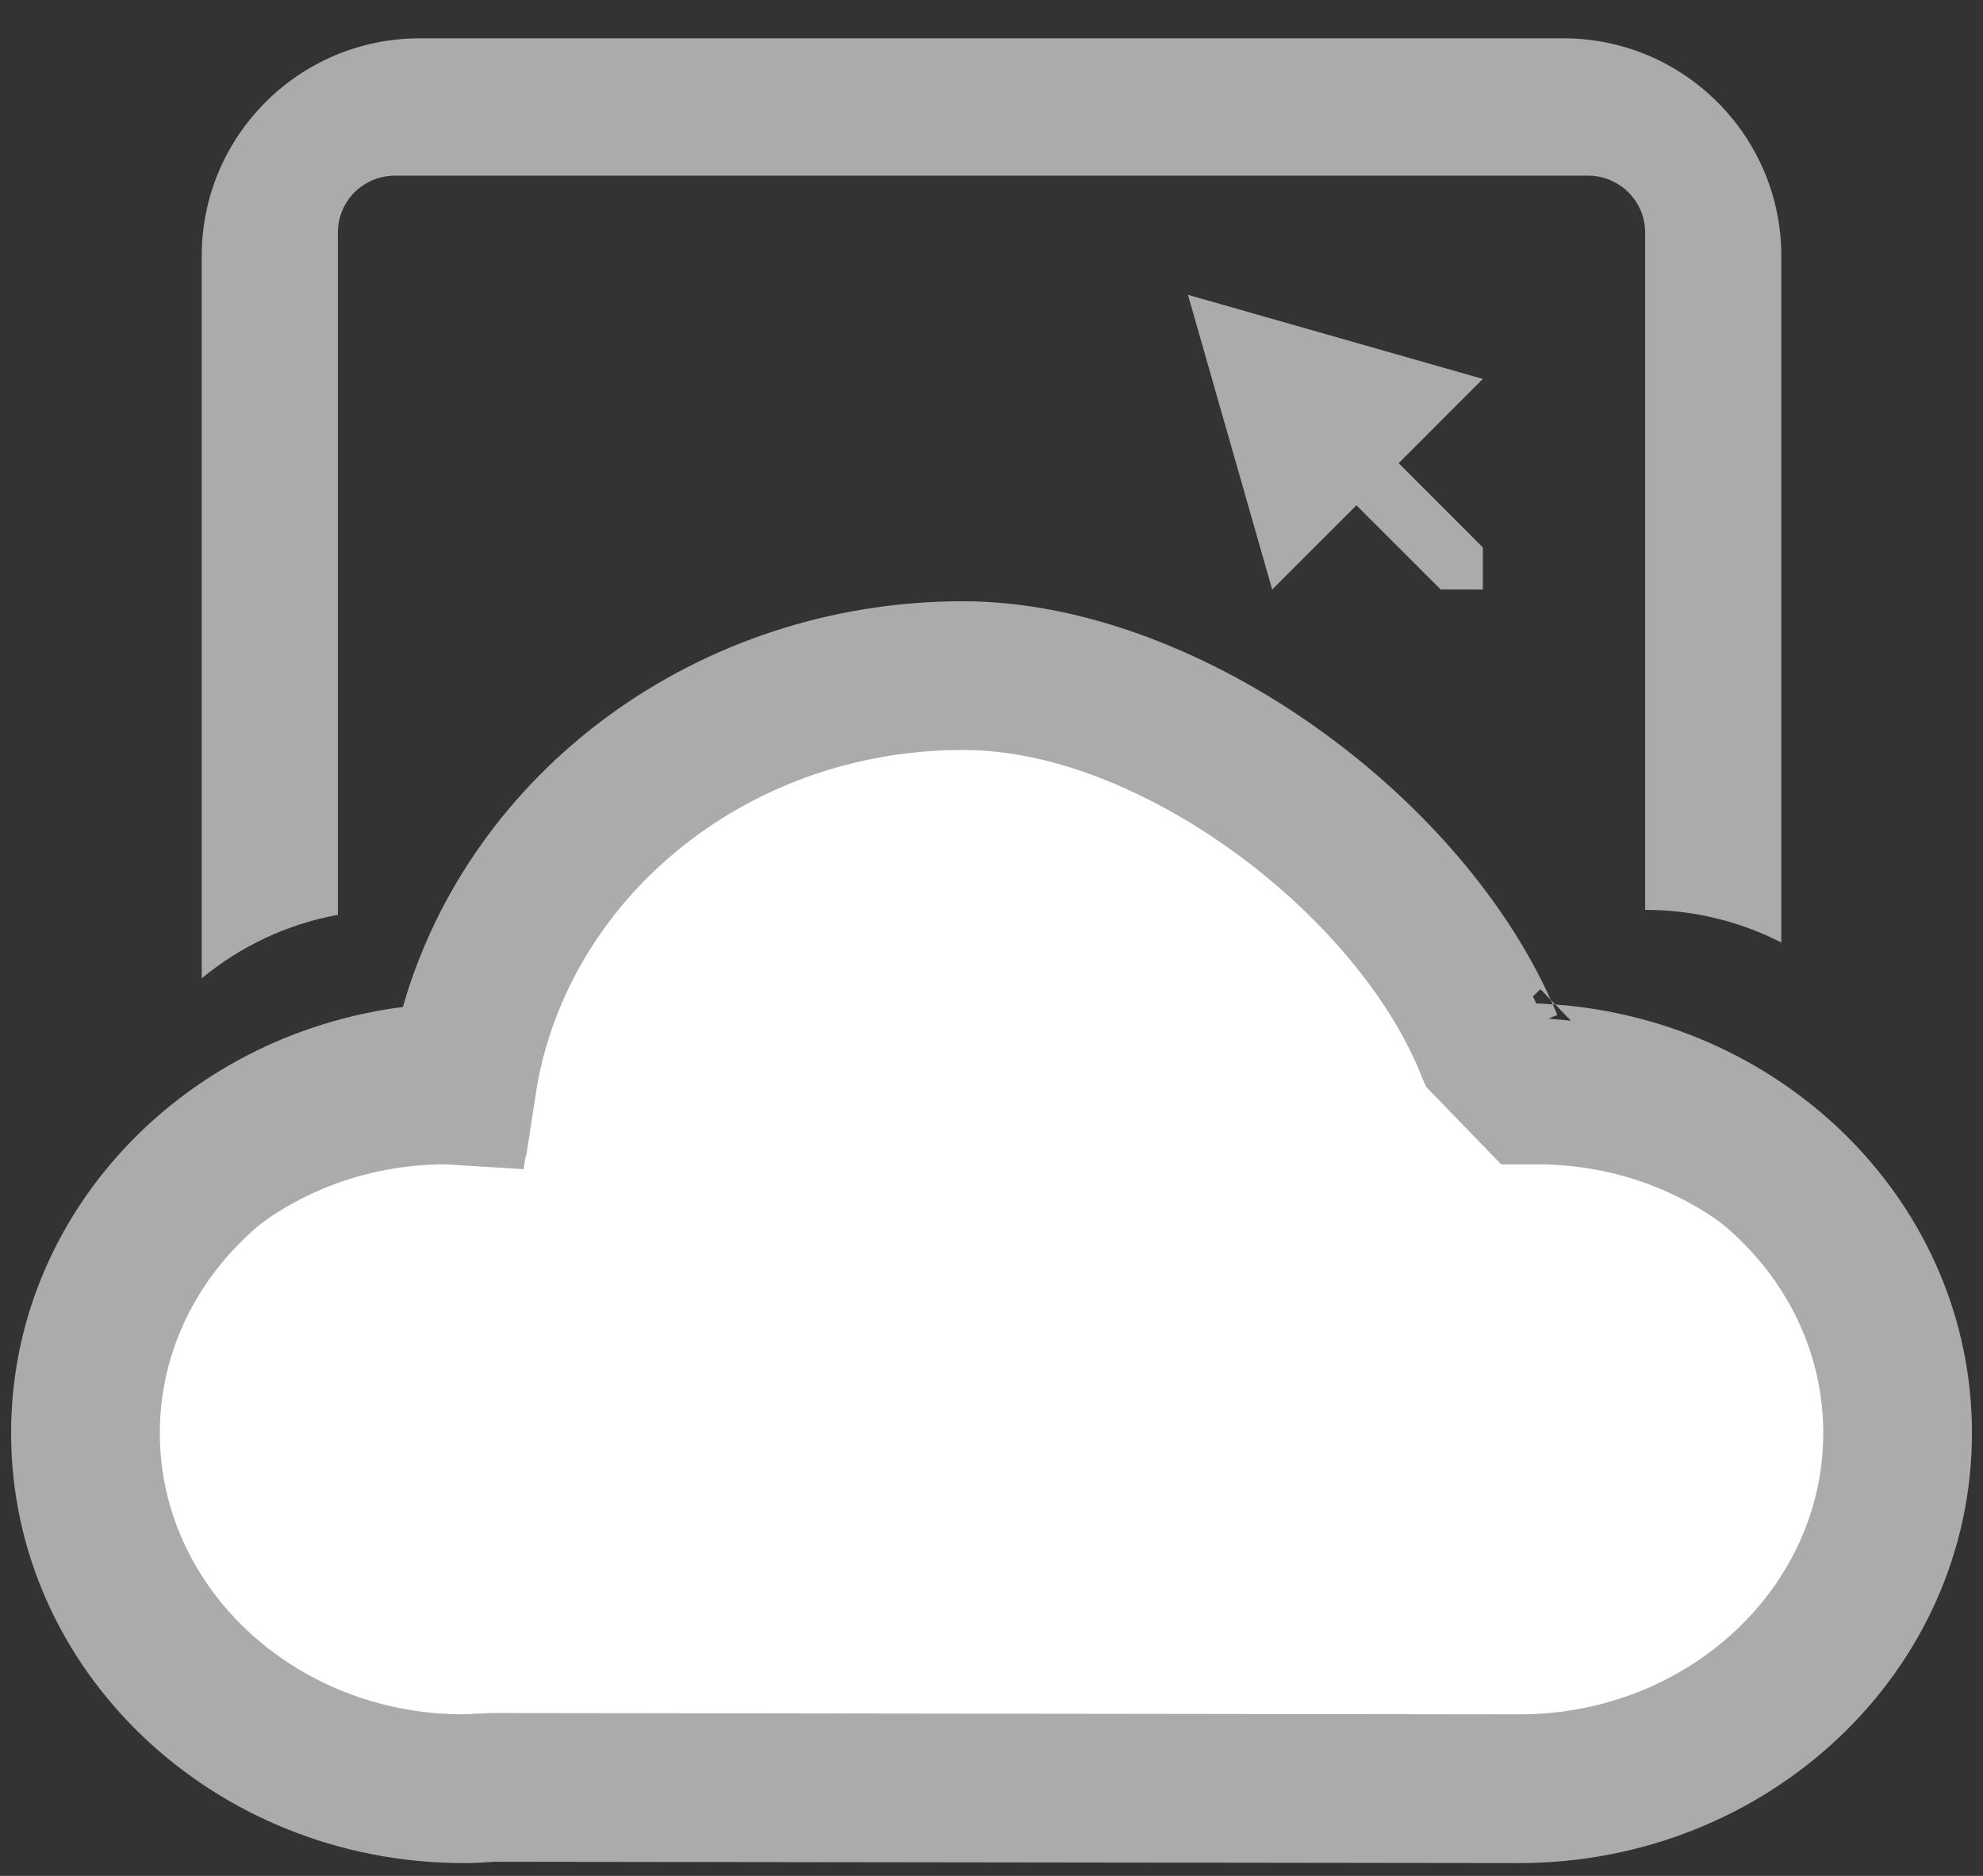 <?xml version="1.0" encoding="UTF-8"?>
<svg width="37px" height="35px" viewBox="0 0 37 35" version="1.1" xmlns="http://www.w3.org/2000/svg" xmlns:xlink="http://www.w3.org/1999/xlink">
    <rect x="0" y="0" width="37" height="35" fill="#333333" stroke="none"/>
    <!-- Generator: Sketch 41.2 (35397) - http://www.bohemiancoding.com/sketch -->
    <title>ic_question_b</title>
    <desc>Created with Sketch.</desc>
    <defs></defs>
    <g id="问答" stroke="none" stroke-width="1" fill="none" fill-rule="evenodd">
        <g id="我要提问" transform="translate(-680, -388)">
            <g id="content" transform="translate(121, 187)">
                <g id="Group-4" transform="translate(68, 74)">
                    <g id="Group-3" transform="translate(0, 105)">
                        <g id="Group-2-Copy-4" transform="translate(469, 0)">
                            <g id="ic_question_b" transform="translate(21.699, 22.715)">
                                <path d="M32.334,27.279 C31.599,28.007 30.587,28.456 29.471,28.456 L8.132,28.456 C6.721,28.456 5.477,27.736 4.748,26.645 C5.587,27.15 6.571,27.44 7.622,27.44 C9.119,27.44 10.479,26.852 11.482,25.893 L27.137,25.893 C28.141,26.852 29.5,27.44 30.997,27.44 C31.458,27.44 31.905,27.384 32.334,27.279 Z M33.538,16.87 L33.538,4.062 C33.538,1.823 31.717,0 29.471,0 L8.132,0 C5.887,0 4.065,1.819 4.065,4.062 L4.065,17.538 C4.783,16.945 5.652,16.528 6.606,16.353 L6.606,3.62 C6.606,3.037 7.081,2.563 7.668,2.563 L29.935,2.563 C30.52,2.563 30.997,3.04 30.997,3.62 L30.997,16.261 C31.912,16.261 32.775,16.481 33.538,16.87 Z" id="Combined-Shape" fill="#ABABAB"></path>
                                <path d="M28.649,19.526 L27.948,18.801 C26.602,15.523 22.235,12.028 18.269,12.028 C13.576,12.028 9.704,15.289 9.057,19.53 C9.023,19.528 8.987,19.526 8.952,19.526 C5.131,19.526 2.033,22.435 2.033,26.021 C2.033,29.612 5.131,32.521 8.952,32.521 C9.132,32.521 9.308,32.509 9.484,32.496 L28.649,32.521 C32.47,32.521 35.57,29.612 35.57,26.021 C35.57,22.435 32.47,19.526 28.649,19.526 Z" id="Path" stroke="#ABABAB" stroke-width="2.5" fill="#FFFFFF"></path>
                                <path d="M29.744,18.465 L29.043,17.741 L27.948,18.801 L29.358,18.223 C29.331,18.156 29.303,18.089 29.273,18.023 C29.262,17.996 29.25,17.969 29.237,17.942 C27.465,14.009 22.57,10.503 18.269,10.503 C13.329,10.503 9.082,13.66 7.818,18.073 C3.706,18.598 0.508,21.939 0.508,26.021 C0.508,30.476 4.309,34.046 8.952,34.046 C9.137,34.046 9.274,34.039 9.537,34.021 L28.647,34.046 C33.292,34.046 37.095,30.475 37.095,26.021 C37.095,21.787 33.652,18.35 29.319,18.026 C29.108,18.011 28.942,18.004 28.774,18.002 C28.732,18.001 28.691,18.001 28.649,18.001 L28.649,19.526 L29.744,18.465 Z M26.911,19.564 L28.31,21.009 L28.977,21.009 C32.077,21.009 34.554,23.333 34.554,26.146 C34.554,28.963 32.078,31.288 28.977,31.288 L9.176,31.262 L9.061,31.266 C8.826,31.283 8.729,31.288 8.624,31.288 C5.523,31.288 3.049,28.963 3.049,26.146 C3.049,23.333 5.524,21.009 8.624,21.009 C8.613,21.009 10.071,21.1 10.071,21.1 L10.289,19.676 C10.846,16.033 14.214,13.261 18.251,13.261 C21.47,13.261 25.547,16.242 26.796,19.284 L26.911,19.564 Z" id="Path" fill="#ABABAB"></path>
                                <polygon id="Path" fill="#ABABAB" points="22.467 4.786 24.038 10.284 25.61 8.713 27.183 10.284 27.969 10.284 27.969 9.499 26.398 7.927 27.969 6.355"></polygon>
                            </g>
                        </g>
                    </g>
                </g>
            </g>
        </g>
    </g>
</svg>
